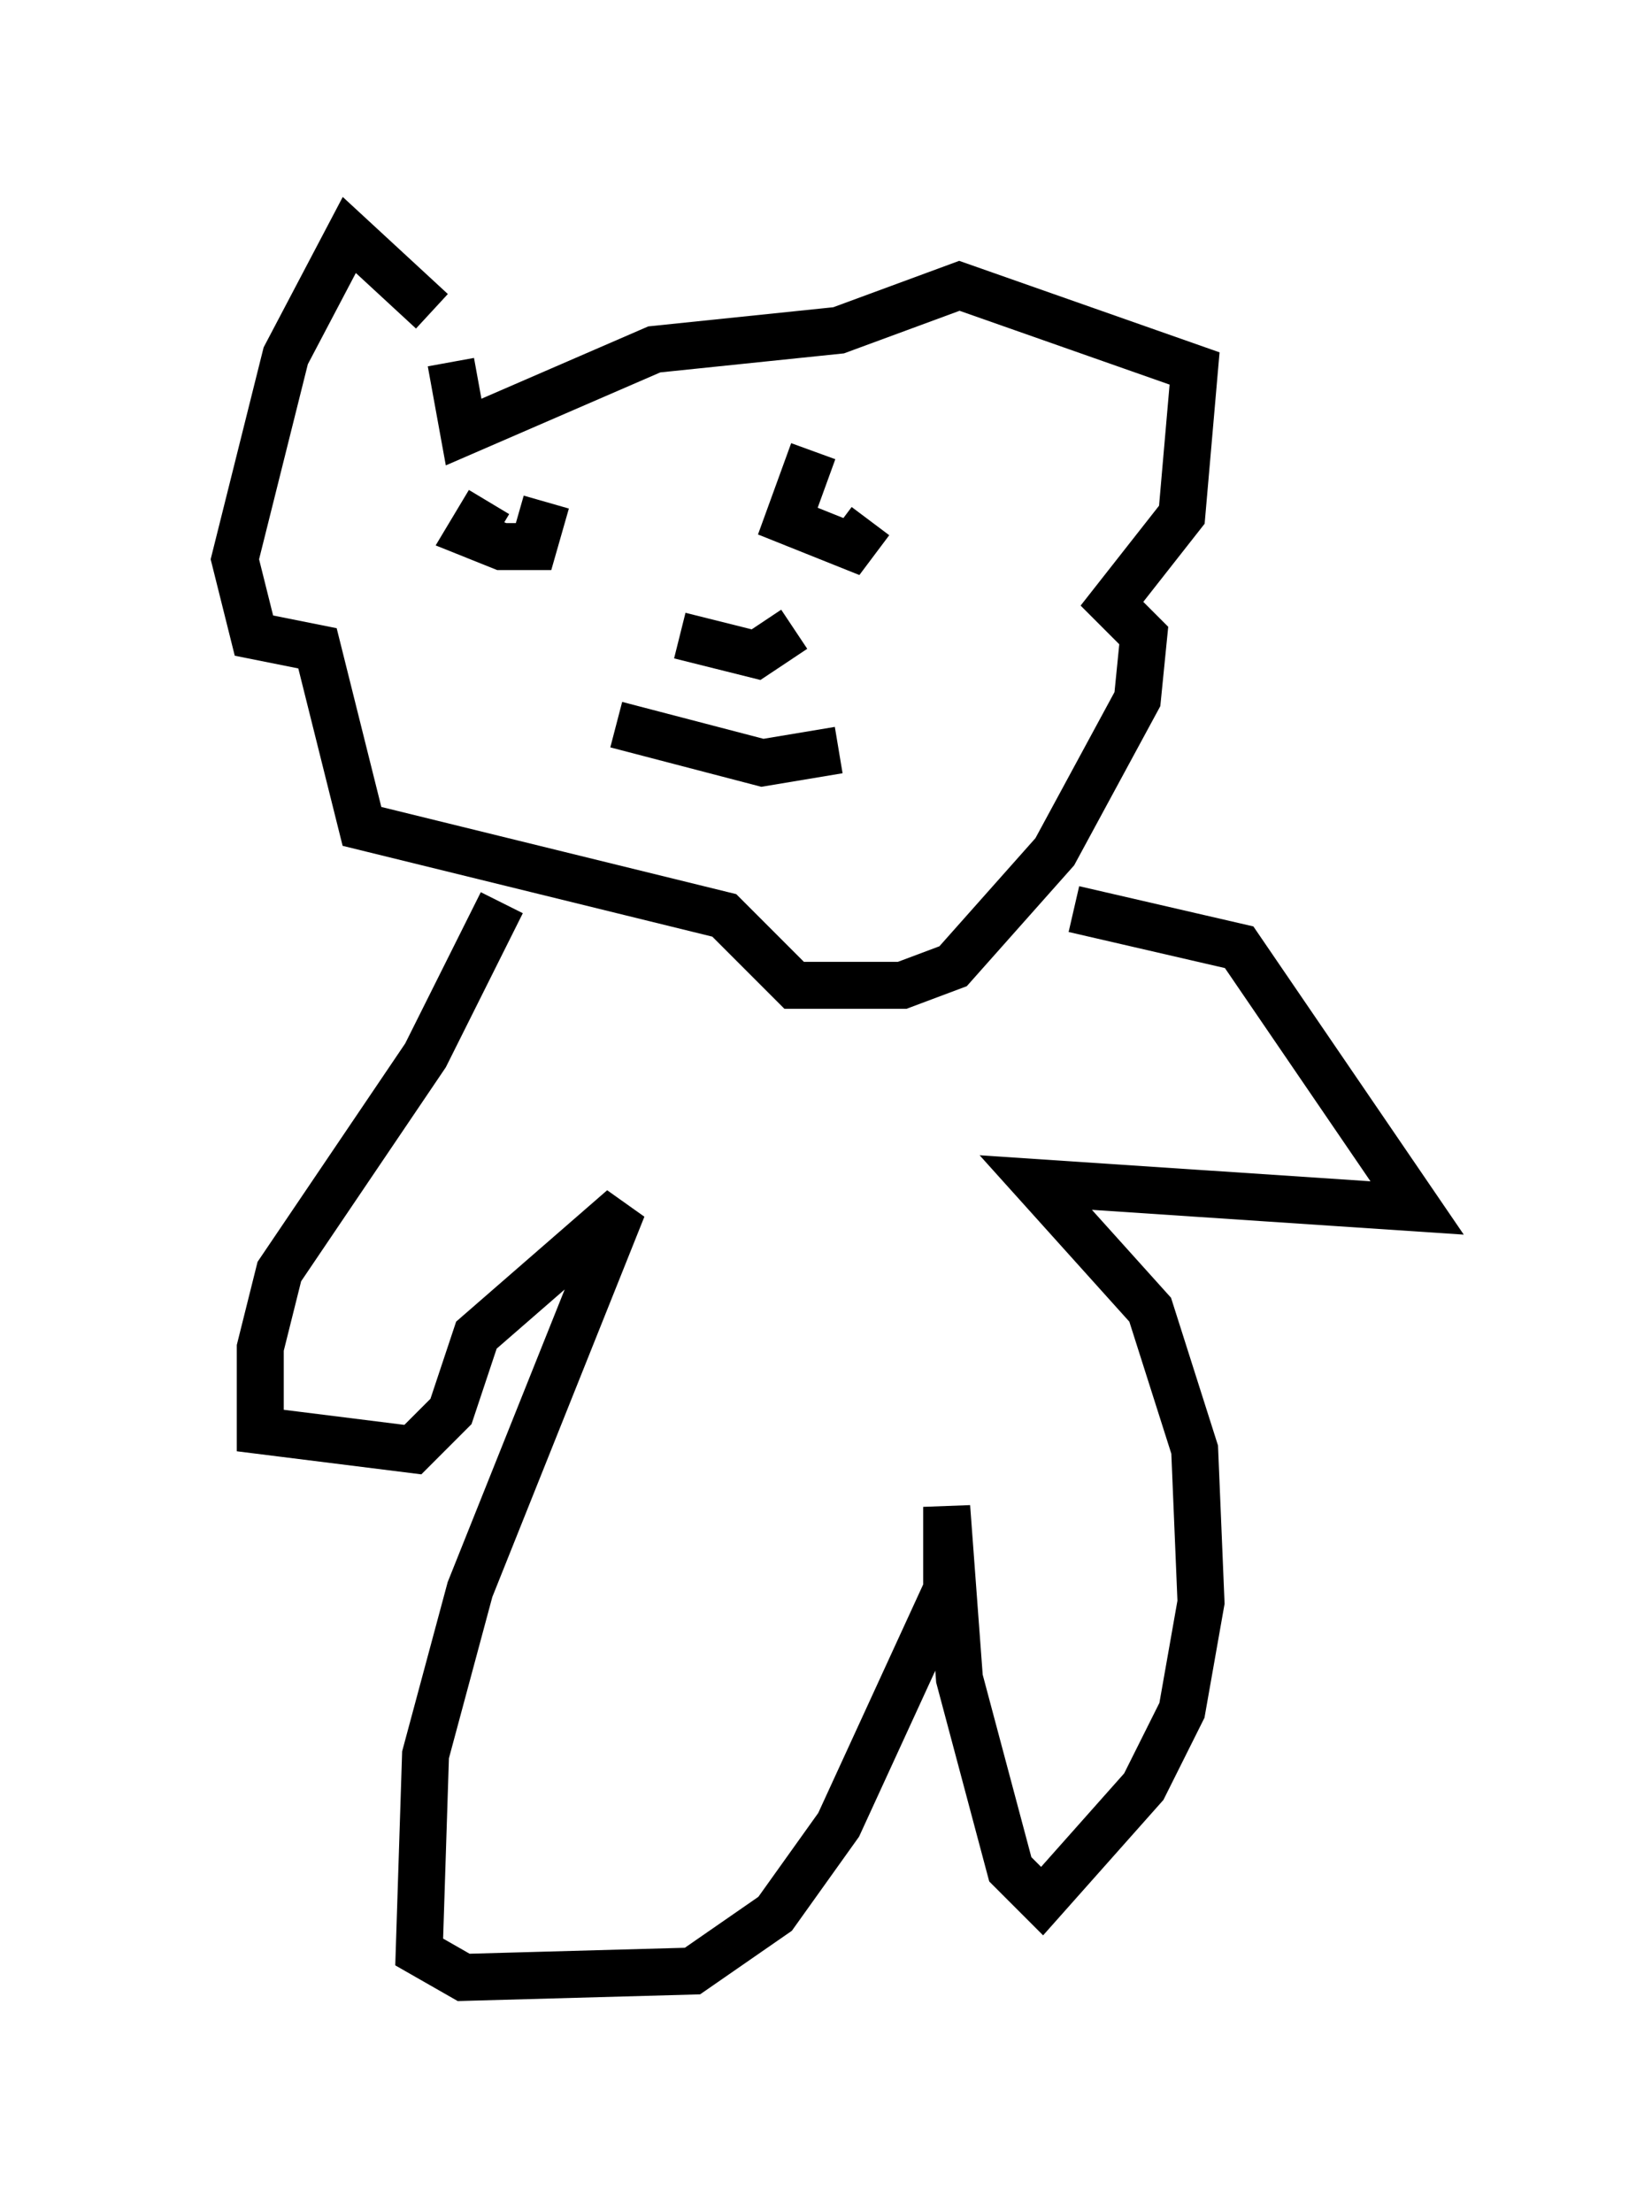 <?xml version="1.0" encoding="utf-8" ?>
<svg baseProfile="full" height="47.077" version="1.1" width="35.169" xmlns="http://www.w3.org/2000/svg" xmlns:ev="http://www.w3.org/2001/xml-events" xmlns:xlink="http://www.w3.org/1999/xlink"><defs /><rect fill="white" height="47.077" width="35.169" x="0" y="0" /><path d="M9.195, 8.112 m0.0, -1.488 l-1.759, -1.624 -1.353, 2.571 l-1.083, 4.33 0.406, 1.624 l1.353, 0.271 0.947, 3.789 l7.713, 1.894 1.488, 1.488 l2.3, 0.0 1.083, -0.406 l2.165, -2.436 1.759, -3.248 l0.135, -1.353 -0.677, -0.677 l1.488, -1.894 0.271, -3.112 l-5.007, -1.759 -2.571, 0.947 l-3.924, 0.406 -4.059, 1.759 l-0.271, -1.488 m0.812, 2.977 l-0.406, 0.677 0.677, 0.271 l0.677, 0.0 0.271, -0.947 m5.683, -1.083 l-0.541, 1.488 1.353, 0.541 l0.406, -0.541 m-4.059, 2.436 l1.624, 0.406 0.812, -0.541 m-3.789, 2.03 l3.112, 0.812 1.624, -0.271 m-7.172, 3.248 l-1.624, 3.248 -3.112, 4.601 l-0.406, 1.624 0.0, 1.759 l3.248, 0.406 0.812, -0.812 l0.541, -1.624 3.112, -2.706 l-3.248, 8.119 -0.947, 3.518 l-0.135, 4.195 0.947, 0.541 l4.871, -0.135 1.759, -1.218 l1.353, -1.894 2.3, -5.007 l0.0, -1.759 0.271, 3.654 l1.083, 4.059 0.677, 0.677 l2.165, -2.436 0.812, -1.624 l0.406, -2.3 -0.135, -3.248 l-0.947, -2.977 -2.436, -2.706 l8.119, 0.541 -3.789, -5.548 l-3.518, -0.812 " fill="none" stroke="black" stroke-width="1" /></svg>